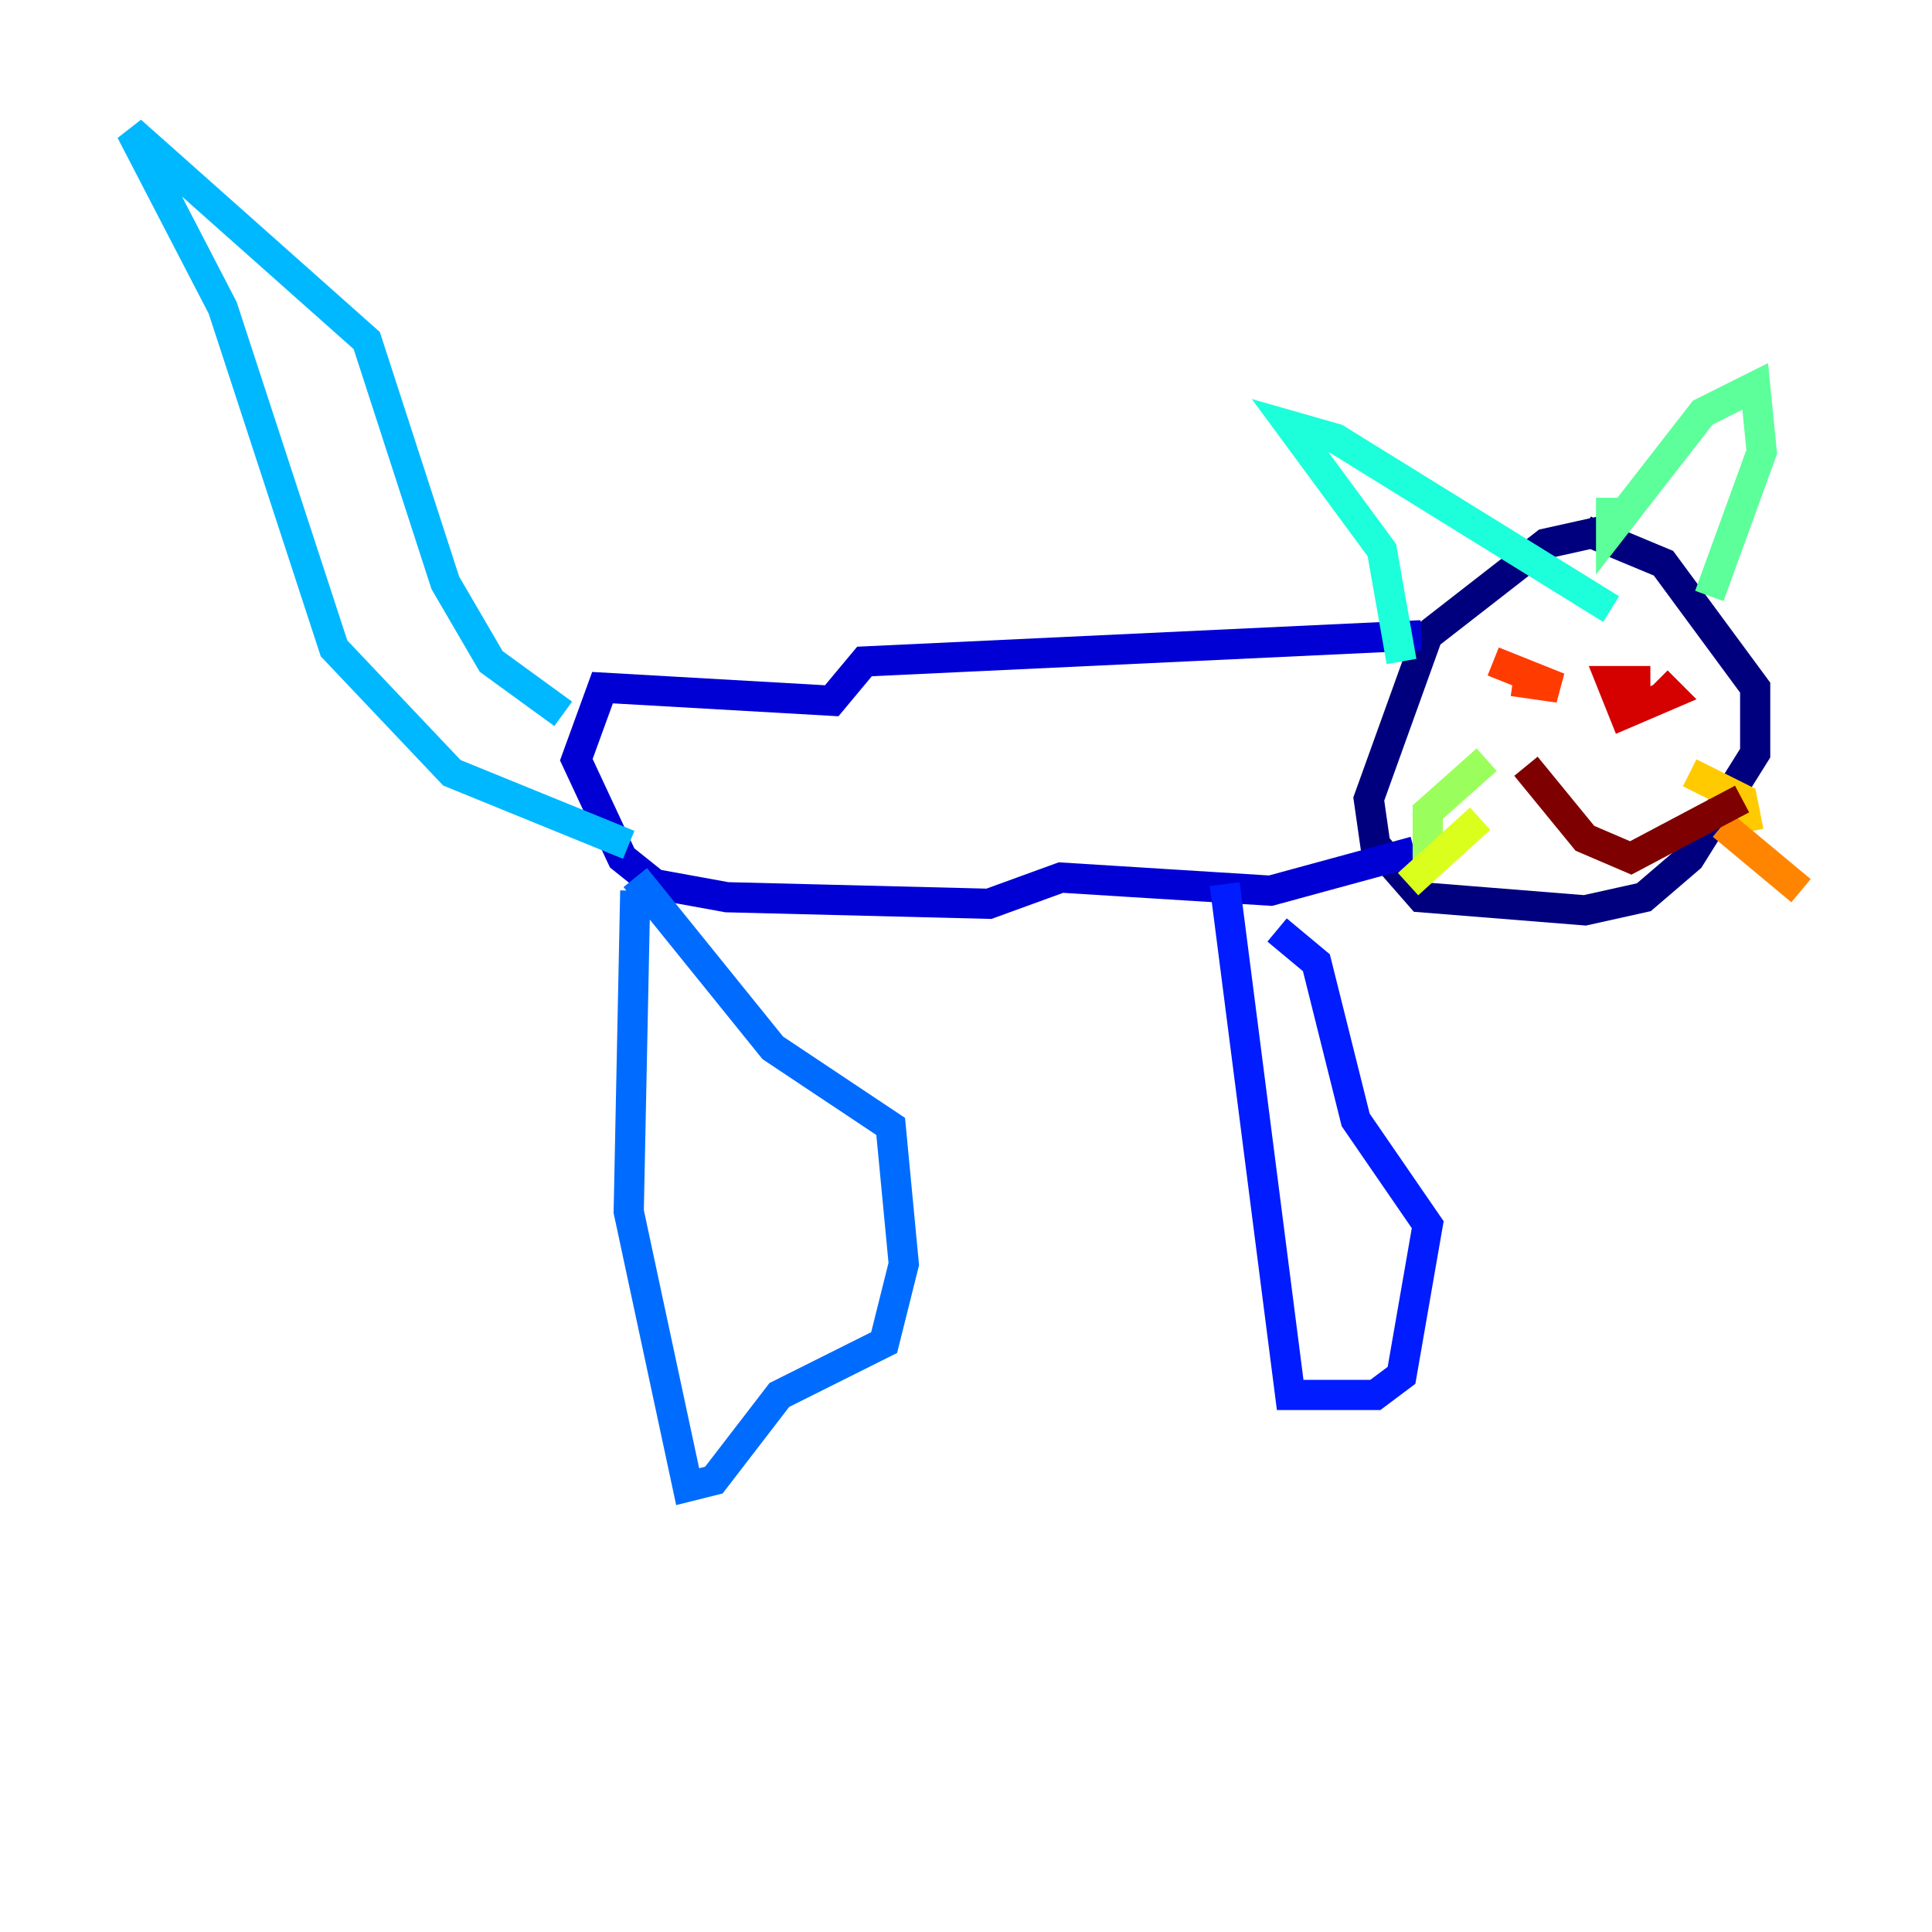 <?xml version="1.0" encoding="utf-8" ?>
<svg baseProfile="tiny" height="128" version="1.2" viewBox="0,0,128,128" width="128" xmlns="http://www.w3.org/2000/svg" xmlns:ev="http://www.w3.org/2001/xml-events" xmlns:xlink="http://www.w3.org/1999/xlink"><defs /><polyline fill="none" points="106.305,35.146 102.4,36.014 94.59,42.088 90.685,52.936 91.119,55.973 94.156,59.444 105.003,60.312 108.909,59.444 111.946,56.841 116.285,49.898 116.285,45.559 110.21,37.315 105.003,35.146" stroke="#00007f" stroke-width="2" /><polyline fill="none" points="94.156,42.088 57.275,43.824 55.105,46.427 39.919,45.559 38.183,50.332 41.22,56.841 43.39,58.576 48.163,59.444 65.519,59.878 70.291,58.142 84.176,59.01 93.722,56.407" stroke="#0000d5" stroke-width="2" /><polyline fill="none" points="81.139,58.576 85.478,92.42 91.119,92.42 92.854,91.119 94.59,81.139 89.817,74.197 87.214,63.783 84.61,61.614" stroke="#001cff" stroke-width="2" /><polyline fill="none" points="42.088,59.01 41.654,80.271 45.559,98.495 47.295,98.061 51.634,92.42 58.576,88.949 59.878,83.742 59.01,74.63 51.2,69.424 42.088,58.142" stroke="#006cff" stroke-width="2" /><polyline fill="none" points="41.654,55.973 29.939,51.2 22.129,42.956 14.752,20.393 8.678,8.678 24.298,22.563 29.505,38.617 32.542,43.824 37.315,47.295" stroke="#00b8ff" stroke-width="2" /><polyline fill="none" points="92.854,43.824 91.552,36.447 85.478,28.203 88.515,29.071 106.739,40.352" stroke="#1cffda" stroke-width="2" /><polyline fill="none" points="106.739,32.976 106.739,35.146 112.814,27.336 116.285,25.6 116.719,29.939 113.248,39.485" stroke="#5cff9a" stroke-width="2" /><polyline fill="none" points="98.495,50.332 94.59,53.803 94.59,57.275" stroke="#9aff5c" stroke-width="2" /><polyline fill="none" points="98.061,54.237 93.288,58.576" stroke="#daff1c" stroke-width="2" /><polyline fill="none" points="111.946,51.2 115.417,52.936 115.851,55.105" stroke="#ffcb00" stroke-width="2" /><polyline fill="none" points="114.115,54.671 119.322,59.01" stroke="#ff8500" stroke-width="2" /><polyline fill="none" points="100.231,45.125 103.268,45.559 98.929,43.824" stroke="#ff3b00" stroke-width="2" /><polyline fill="none" points="109.342,45.125 106.739,45.125 107.607,47.295 110.644,45.993 109.776,45.125" stroke="#d50000" stroke-width="2" /><polyline fill="none" points="101.098,50.766 105.003,55.539 108.041,56.841 115.417,52.936" stroke="#7f0000" stroke-width="2" /></svg>
